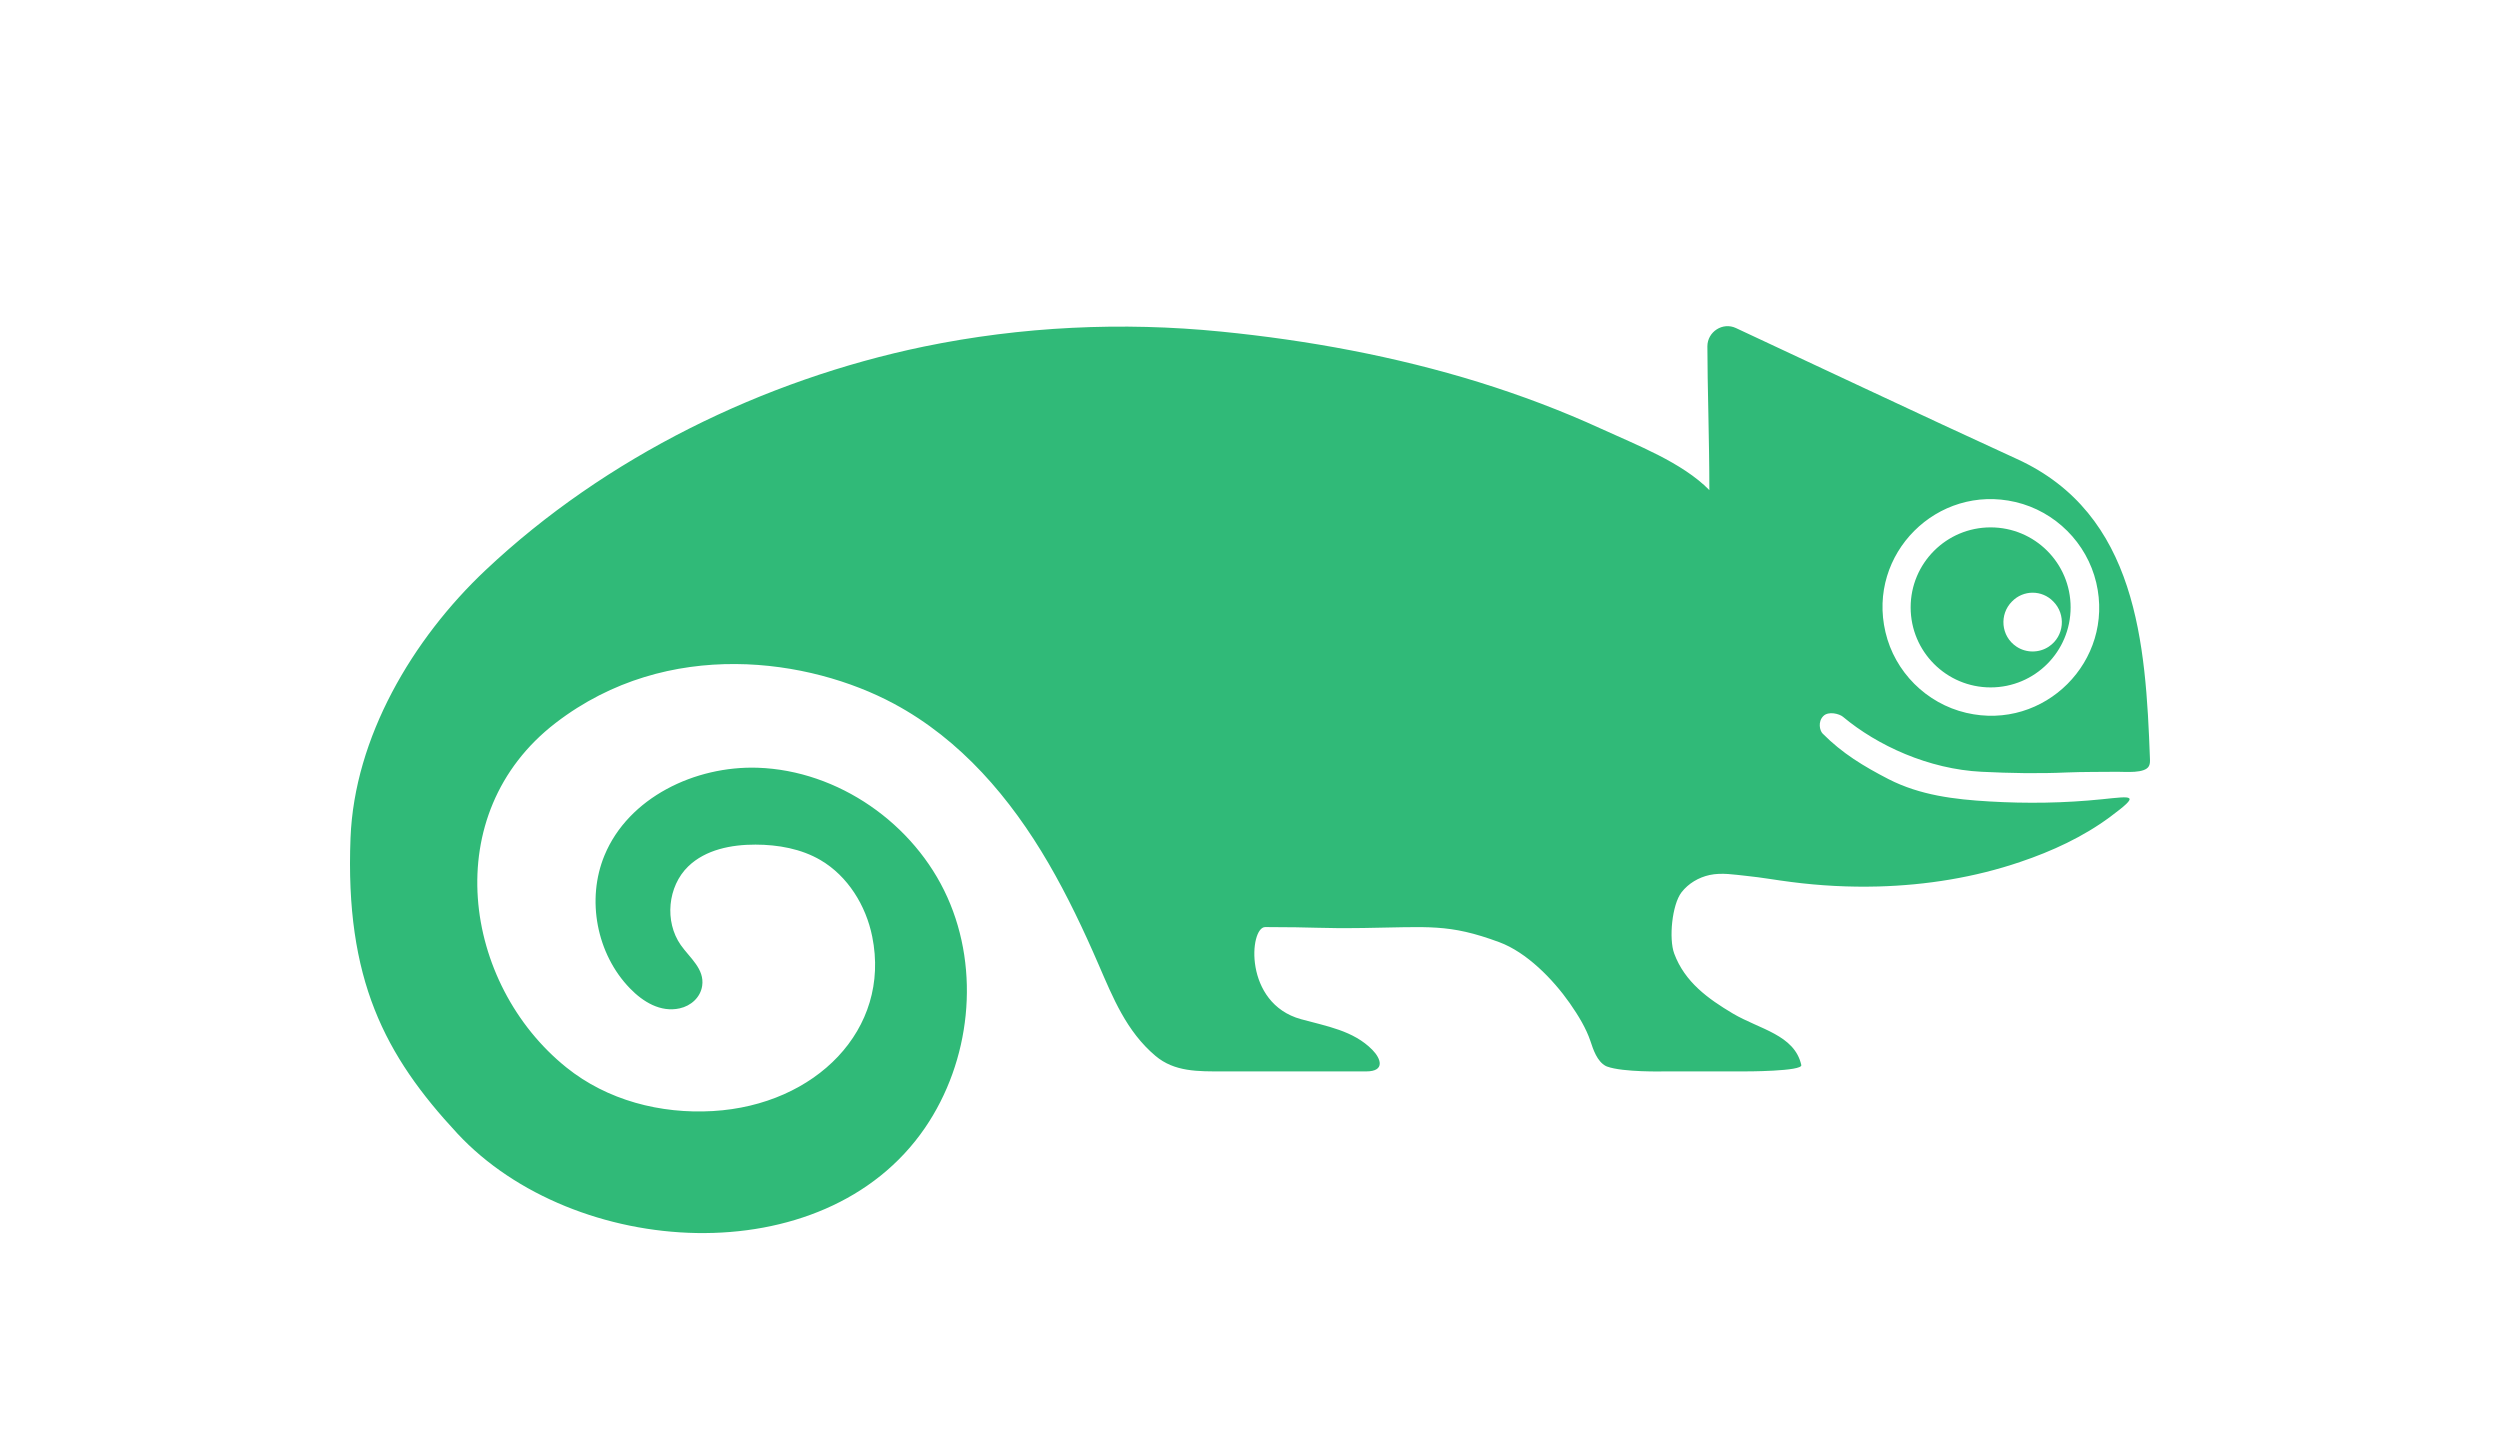 <?xml version="1.0" encoding="UTF-8"?>
<!DOCTYPE svg PUBLIC "-//W3C//DTD SVG 1.1//EN" "http://www.w3.org/Graphics/SVG/1.1/DTD/svg11.dtd">
<svg version="1.1" xmlns="http://www.w3.org/2000/svg" xmlns:xlink="http://www.w3.org/1999/xlink" x="0" y="0" width="105" height="60" viewBox="0, 0, 105, 60">
  <g id="Layer_1">
    <path d="M86.239,25.263 C85.764,24.77 84.979,24.77 84.502,25.264 C83.967,25.798 84.03,26.72 84.695,27.16 C85.101,27.43 85.643,27.429 86.047,27.16 C86.71,26.72 86.775,25.798 86.239,25.263 M84.651,21.085 C81.367,20.316 78.417,23.265 79.189,26.548 C79.579,28.22 80.908,29.547 82.58,29.939 C85.864,30.711 88.815,27.757 88.043,24.474 C87.649,22.802 86.322,21.476 84.651,21.085 M62.971,39.572 C60.831,38.78 60.004,38.939 57.268,38.976 C55.372,39.001 55.303,38.937 53.139,38.937 C52.47,38.937 52.223,42.141 54.643,42.806 C55.702,43.099 56.846,43.282 57.642,44.097 C57.996,44.456 58.194,44.999 57.378,44.999 L51.373,44.999 C50.321,44.999 49.329,45.025 48.526,44.344 C47.313,43.32 46.747,41.909 46.14,40.51 C45.511,39.055 44.831,37.623 44.034,36.252 C42.447,33.526 40.351,31.059 37.537,29.552 C34.025,27.668 28.064,26.735 23.344,30.358 C18.37,34.179 19.437,41.333 23.787,44.832 C25.505,46.215 27.745,46.794 29.947,46.664 C34.249,46.413 37.422,43.243 36.634,39.34 C36.372,38.033 35.609,36.797 34.462,36.124 C33.646,35.647 32.678,35.476 31.732,35.474 C30.716,35.472 29.636,35.682 28.905,36.389 C28.041,37.226 27.901,38.703 28.591,39.69 C28.974,40.235 29.597,40.696 29.491,41.407 C29.419,41.889 29.022,42.247 28.547,42.351 C27.74,42.531 27.001,42.073 26.458,41.511 C25.058,40.07 24.62,37.777 25.39,35.923 C26.396,33.494 29.195,32.159 31.822,32.245 C35.208,32.359 38.402,34.593 39.789,37.684 C41.179,40.777 40.762,44.572 38.849,47.371 C34.595,53.587 24.092,52.852 19.213,47.61 C16.153,44.322 14.488,41.13 14.722,35.188 C14.886,30.988 17.309,26.852 20.398,23.942 C25.431,19.199 32.059,15.956 38.803,14.556 C42.9,13.711 47.129,13.512 51.286,13.927 C54.953,14.292 58.599,14.964 62.123,16.055 C63.872,16.6 65.592,17.247 67.257,18.011 C68.725,18.685 70.65,19.42 71.793,20.584 C71.793,18.477 71.71,16.16 71.71,14.548 C71.71,13.932 72.357,13.516 72.911,13.779 C75.296,14.887 80.946,17.556 84.714,19.279 C89.764,21.585 90.12,27.029 90.297,31.855 C90.301,31.962 90.306,32.074 90.258,32.169 C90.098,32.5 89.247,32.411 88.935,32.415 C88.332,32.421 87.419,32.417 86.817,32.443 C85.611,32.497 84.437,32.474 83.232,32.415 C81.002,32.306 78.848,31.313 77.403,30.104 C77.261,29.984 76.794,29.851 76.575,30.079 C76.347,30.314 76.426,30.682 76.549,30.808 C77.376,31.643 78.273,32.183 79.317,32.723 C80.644,33.403 82.089,33.576 83.555,33.661 C85.125,33.754 86.706,33.731 88.274,33.57 C89.581,33.437 89.919,33.347 88.629,34.306 C87.495,35.148 86.179,35.754 84.845,36.203 C82.932,36.853 80.911,37.176 78.894,37.232 C77.671,37.265 76.448,37.201 75.235,37.044 C74.608,36.966 73.985,36.851 73.355,36.788 C72.844,36.736 72.314,36.641 71.804,36.75 C71.342,36.851 70.915,37.102 70.623,37.478 C70.224,37.998 70.086,39.429 70.317,40.05 C70.763,41.25 71.742,41.949 72.775,42.565 C73.896,43.231 75.369,43.457 75.655,44.732 C75.715,44.997 73.334,45.004 73.064,44.999 L69.895,44.999 C69.895,44.999 68.172,45.041 67.502,44.797 C67.479,44.791 67.463,44.78 67.441,44.771 C67.076,44.574 66.917,44.086 66.795,43.717 C66.618,43.195 66.307,42.674 65.931,42.134 C65.215,41.114 64.115,39.996 62.971,39.572 M86.966,25.509 C86.966,27.367 85.464,28.871 83.606,28.871 C81.75,28.871 80.247,27.367 80.247,25.509 C80.247,23.654 81.75,22.15 83.606,22.15 C85.464,22.15 86.966,23.654 86.966,25.509" fill="#30BA78"/>
  </g>
</svg>
